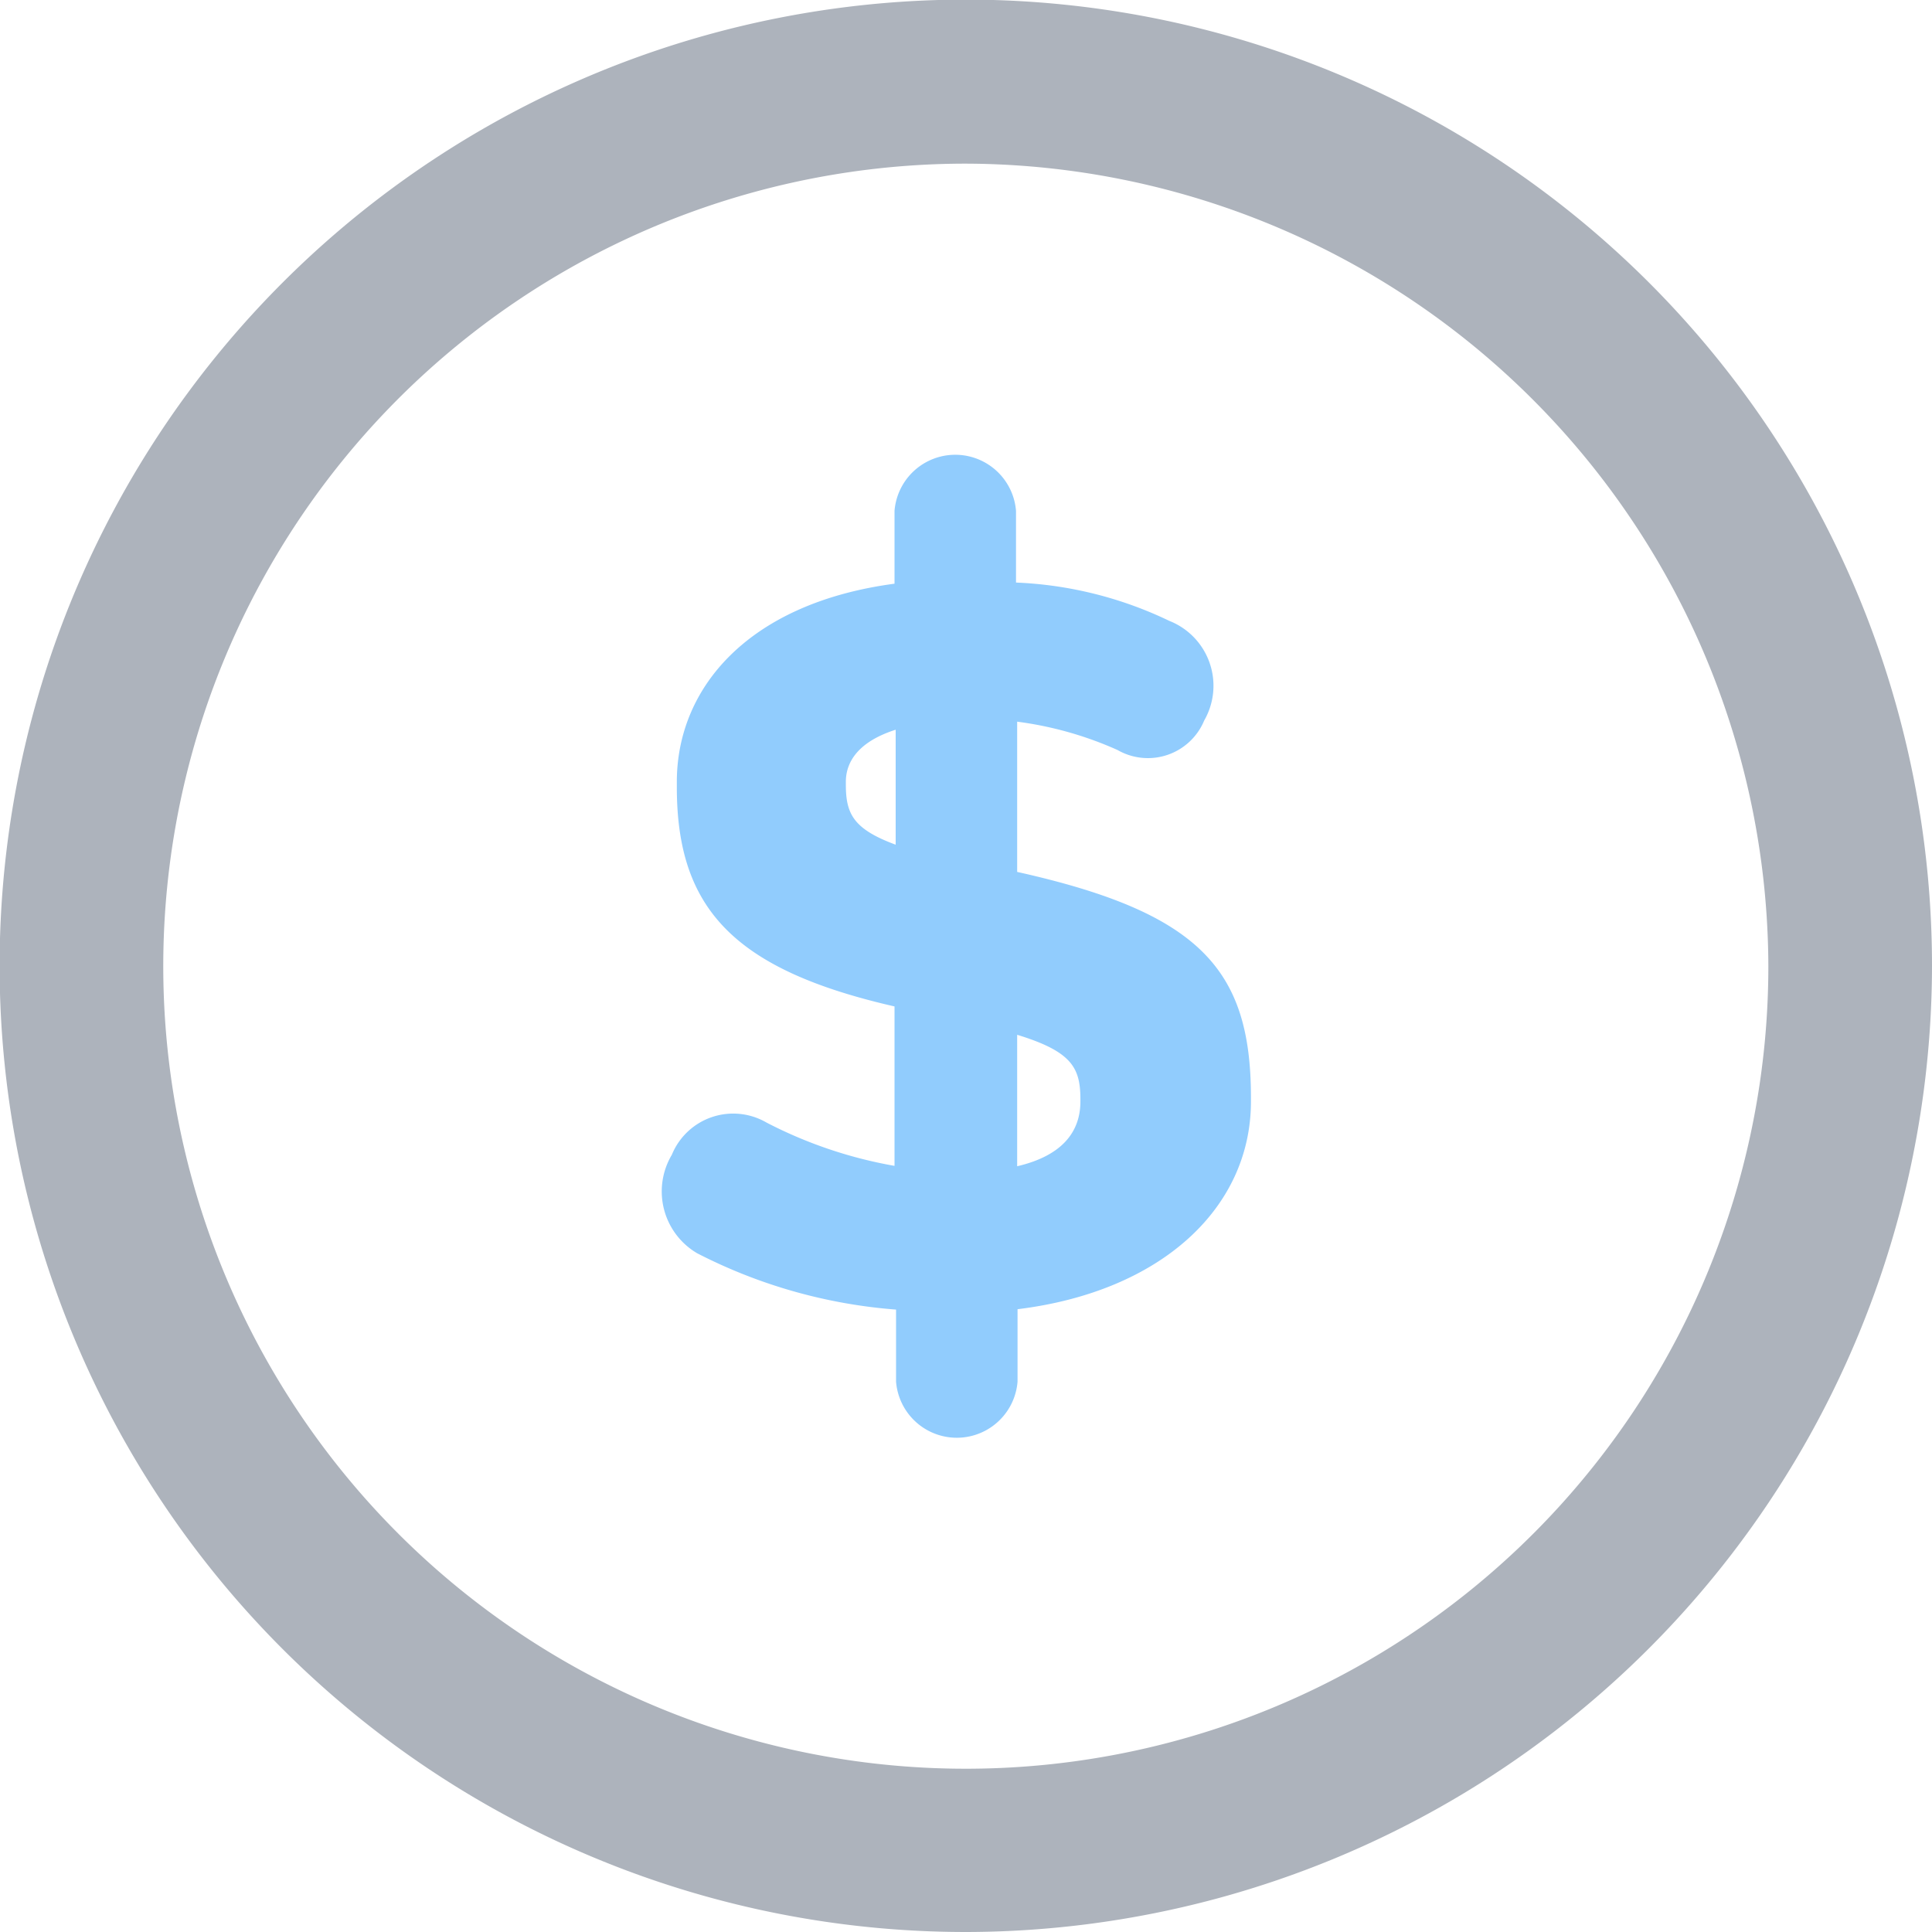 <svg xmlns="http://www.w3.org/2000/svg" viewBox="0 0 50.41 50.41"><defs><style>.cls-1{fill:#adb3bc;}.cls-2{fill:#91ccfd;}</style></defs><title>입찰</title><g id="레이어_2" data-name="레이어 2"><g id="레이어_1-2" data-name="레이어 1"><path class="cls-1" d="M25.21,50.41a25.21,25.21,0,1,1,25.2-25.2A25.24,25.24,0,0,1,25.21,50.41Zm0-46.14A20.94,20.94,0,1,0,46.14,25.21,21,21,0,0,0,25.21,4.27Z"/><path class="cls-2" d="M26.54,22.75V18.83a9.33,9.33,0,0,1,2.62.74,1.59,1.59,0,0,0,2.26-.77,1.82,1.82,0,0,0-.91-2.6,10.18,10.18,0,0,0-4-1V13.33a1.59,1.59,0,0,0-3.17,0v1.9c-3.83.51-5.68,2.73-5.68,5.17v.14c0,3.16,1.48,4.76,5.68,5.72v4.16A11.6,11.6,0,0,1,20,29.29a1.73,1.73,0,0,0-2.47.84,1.87,1.87,0,0,0,.66,2.57,13.6,13.6,0,0,0,5.19,1.47v1.88a1.59,1.59,0,0,0,3.17,0V34.16c3.76-.46,6.09-2.65,6.09-5.42V28.6C32.63,25.29,31.3,23.81,26.54,22.75Zm-4.47-2.28V20.4c0-.55.36-1.06,1.3-1.36v3C22.26,21.63,22.07,21.23,22.07,20.47Zm6.12,8.27c0,.77-.45,1.41-1.65,1.69V27c1.44.44,1.65.87,1.65,1.69Z"/></g></g></svg>